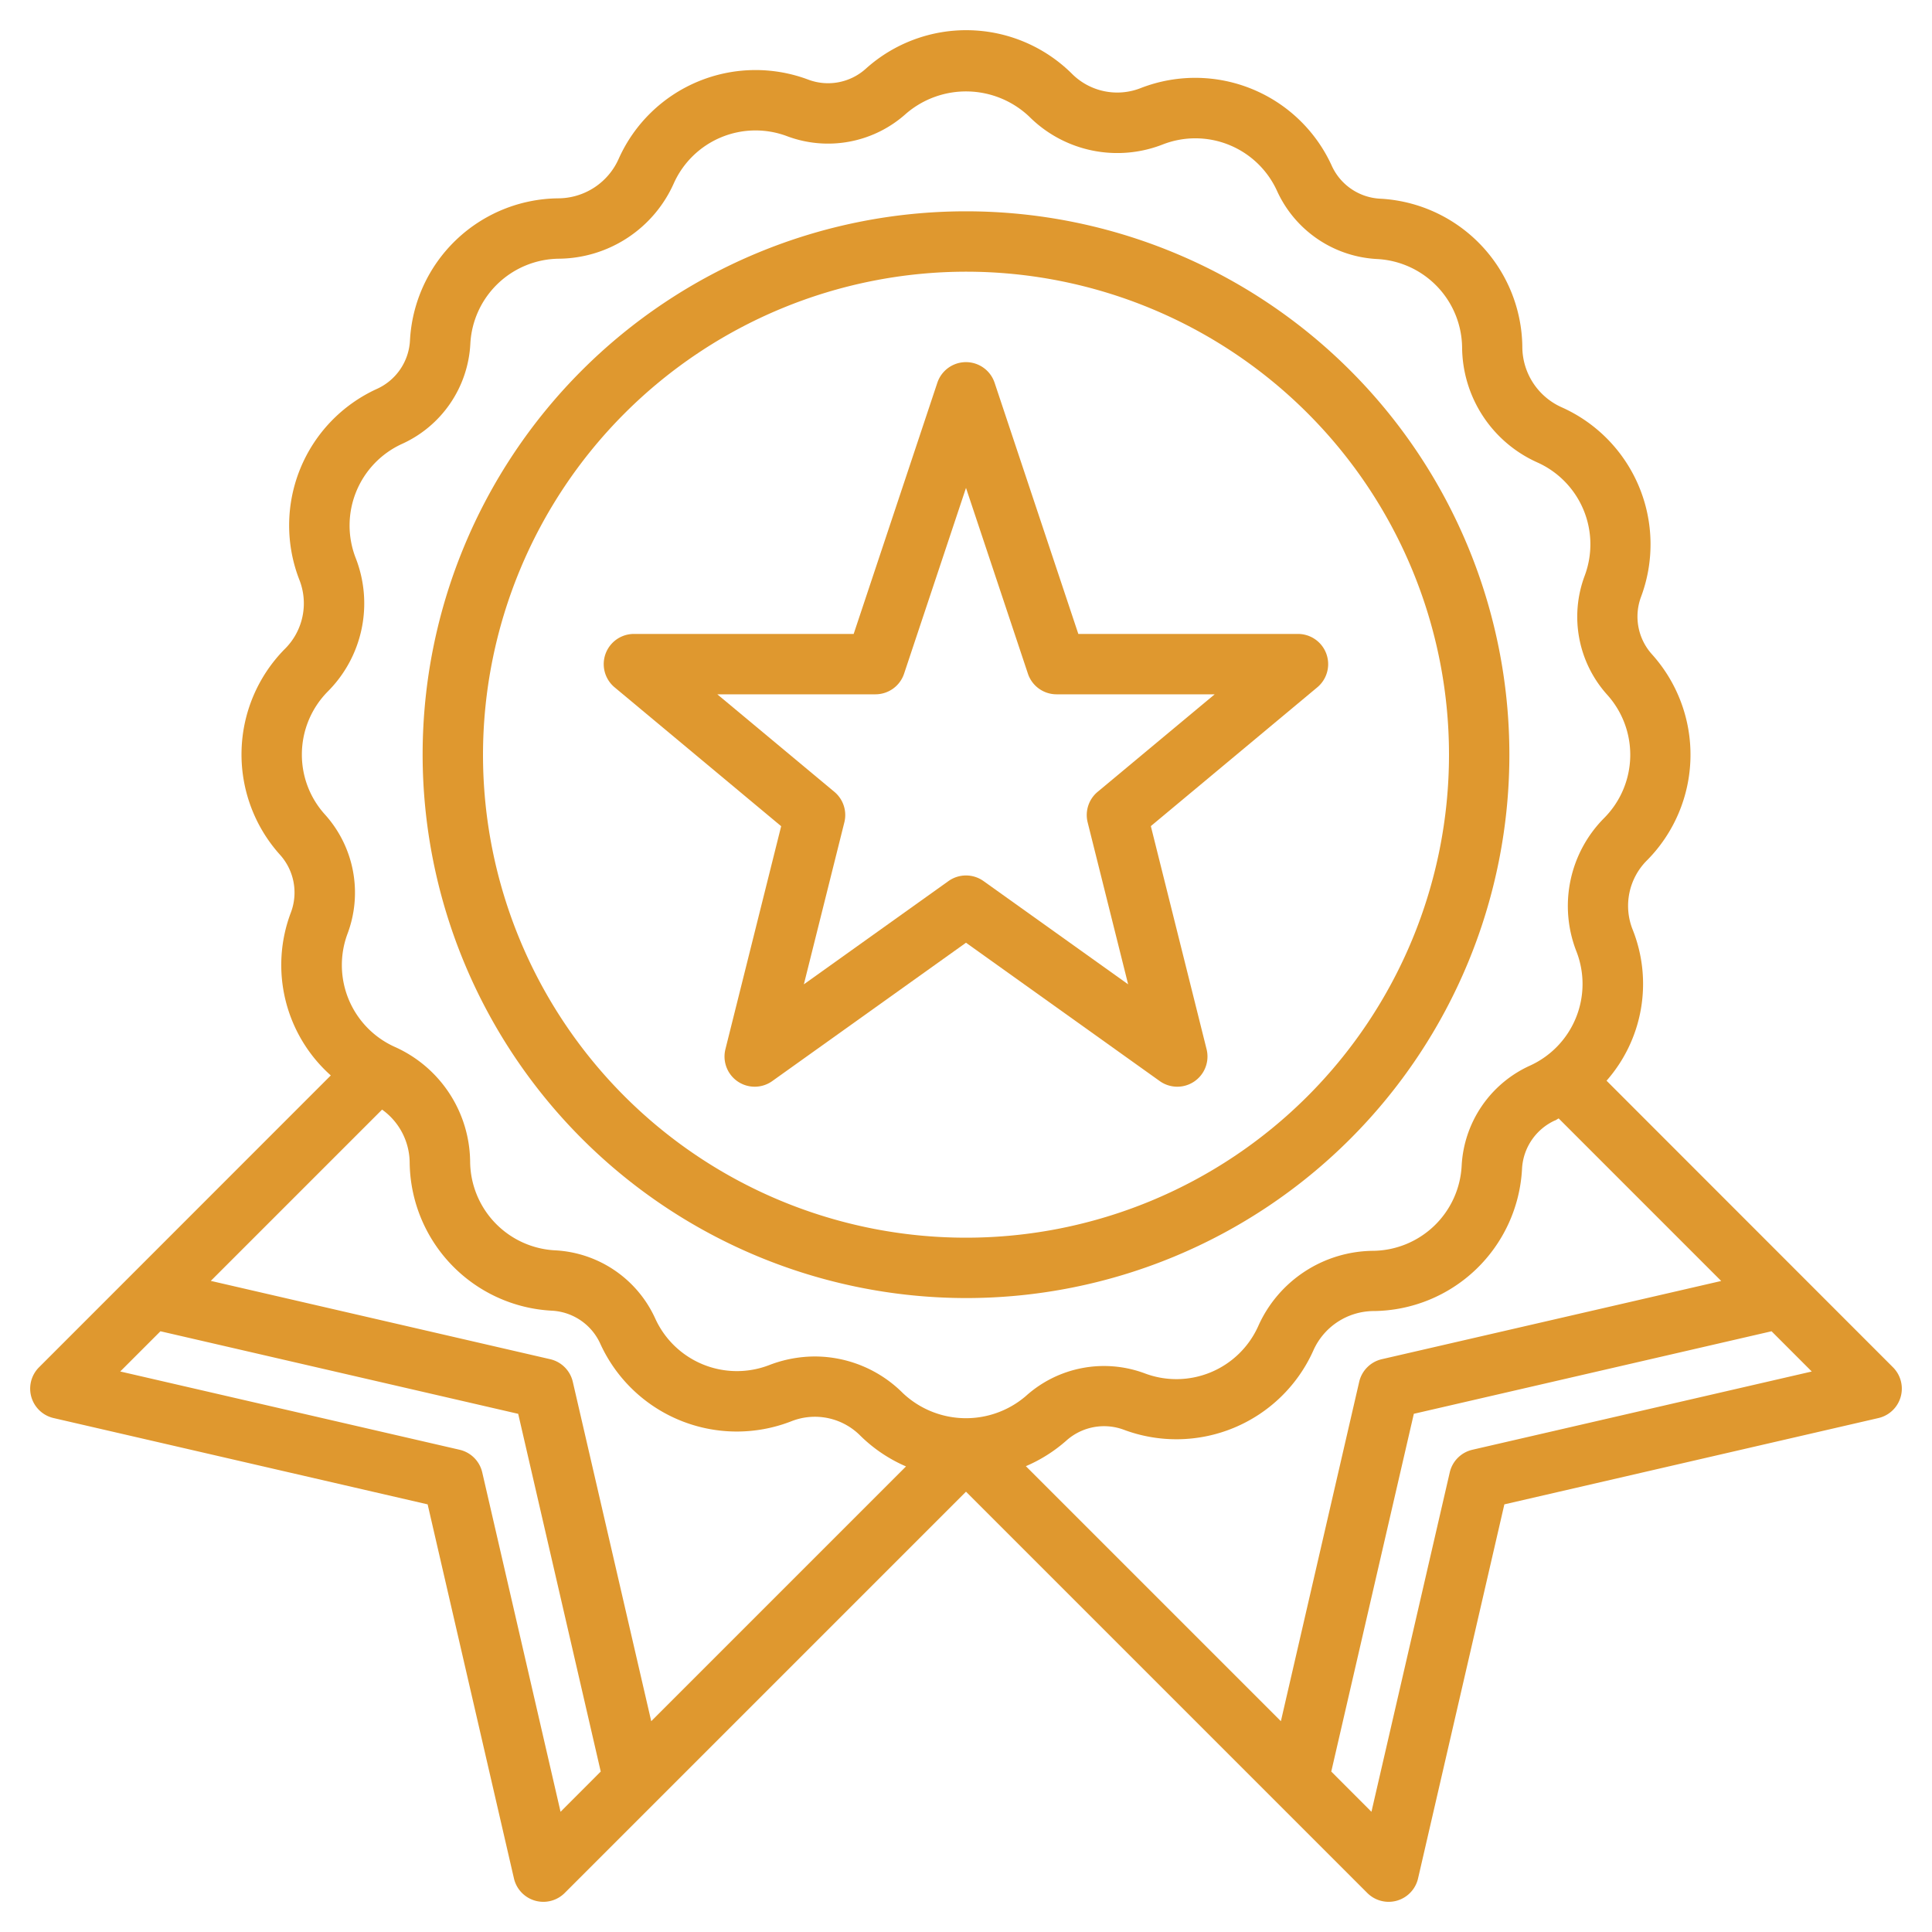 <?xml version="1.0"?>
<svg xmlns="http://www.w3.org/2000/svg" id="Layer_3" data-name="Layer 3" viewBox="0 0 64 64" width="512px"
     height="512px">
    <g>
        <path d="M32,43A18,18,0,1,0,14,25,18.021,18.021,0,0,0,32,43ZM32,9A16,16,0,1,1,16,25,16.019,16.019,0,0,1,32,9Z"
              data-original="#000000" class="active-path" data-old_color="#000000" fill="#df982f"/>
        <path d="M24.03,34.758a1,1,0,0,0,1.551,1.055L32,31.229l6.419,4.584a1,1,0,0,0,1.551-1.055l-1.847-7.392,5.517-4.6A1,1,0,0,0,43,21H35.721l-2.772-8.316a1,1,0,0,0-1.9,0L28.279,21H21a1,1,0,0,0-.64,1.769l5.517,4.6ZM23.762,23H29a1,1,0,0,0,.949-.684L32,16.162l2.051,6.154A1,1,0,0,0,35,23h5.238L36.36,26.231a1,1,0,0,0-.33,1.011l1.341,5.365-4.79-3.42a1,1,0,0,0-1.162,0l-4.79,3.42,1.341-5.365a1,1,0,0,0-.33-1.011Z"
              data-original="#000000" class="active-path" data-old_color="#000000" fill="#df982f"/>
        <path d="M62.707,45.293,53.219,35.8a4.856,4.856,0,0,0,.867-5,2.126,2.126,0,0,1,.481-2.308,4.97,4.97,0,0,0,.159-6.814,1.868,1.868,0,0,1-.363-1.911A4.971,4.971,0,0,0,51.751,13.5a2.2,2.2,0,0,1-1.322-2.018,4.97,4.97,0,0,0-4.706-4.9,1.866,1.866,0,0,1-1.608-1.094A4.97,4.97,0,0,0,37.8,2.913,2.121,2.121,0,0,1,35.5,2.434a4.971,4.971,0,0,0-6.816-.16,1.867,1.867,0,0,1-1.911.363A4.966,4.966,0,0,0,20.5,5.249,2.2,2.2,0,0,1,18.481,6.57a4.97,4.97,0,0,0-4.9,4.707,1.868,1.868,0,0,1-1.1,1.608A4.969,4.969,0,0,0,9.914,19.2,2.126,2.126,0,0,1,9.433,21.5a4.97,4.97,0,0,0-.159,6.814,1.87,1.87,0,0,1,.363,1.911,4.9,4.9,0,0,0,1.321,5.4L1.293,45.293a1,1,0,0,0,.482,1.682l12.391,2.859,2.859,12.391a1,1,0,0,0,1.682.482L32,49.414,45.293,62.707a1,1,0,0,0,1.682-.482l2.859-12.391,12.391-2.859a1,1,0,0,0,.482-1.682ZM13.571,38.518a4.97,4.97,0,0,0,4.706,4.9,1.866,1.866,0,0,1,1.608,1.094A4.97,4.97,0,0,0,26.2,47.087a2.121,2.121,0,0,1,2.307.479,4.943,4.943,0,0,0,1.506,1.011l-8.44,8.44L18.975,45.775a1,1,0,0,0-.75-.75L6.983,42.431l5.674-5.674A2.182,2.182,0,0,1,13.571,38.518Zm37.941-1.4c.042-.019.079-.048.121-.069l5.384,5.385L45.775,45.025a1,1,0,0,0-.75.75L42.431,57.017l-8.448-8.448a4.965,4.965,0,0,0,1.336-.843,1.875,1.875,0,0,1,1.911-.363,4.97,4.97,0,0,0,6.27-2.612,2.2,2.2,0,0,1,2.019-1.321,4.97,4.97,0,0,0,4.9-4.707A1.868,1.868,0,0,1,51.512,37.115ZM10,25a2.966,2.966,0,0,1,.857-2.092,4.13,4.13,0,0,0,.923-4.43,2.971,2.971,0,0,1,1.537-3.773,3.86,3.86,0,0,0,2.264-3.323A2.971,2.971,0,0,1,18.509,8.57a4.208,4.208,0,0,0,3.813-2.5A2.967,2.967,0,0,1,26.069,4.51a3.863,3.863,0,0,0,3.95-.749,3.046,3.046,0,0,1,4.074.1,4.128,4.128,0,0,0,4.428.923A2.972,2.972,0,0,1,42.3,6.317a3.861,3.861,0,0,0,3.323,2.264,2.969,2.969,0,0,1,2.811,2.929,4.211,4.211,0,0,0,2.5,3.812,2.971,2.971,0,0,1,1.562,3.747,3.864,3.864,0,0,0,.75,3.952,2.97,2.97,0,0,1-.1,4.071,4.13,4.13,0,0,0-.923,4.43A2.971,2.971,0,0,1,50.683,35.3a3.86,3.86,0,0,0-2.264,3.323,2.971,2.971,0,0,1-2.928,2.812,4.207,4.207,0,0,0-3.813,2.5,2.97,2.97,0,0,1-3.747,1.563,3.865,3.865,0,0,0-3.95.749,3.045,3.045,0,0,1-4.074-.1A4.128,4.128,0,0,0,27,44.935a4.212,4.212,0,0,0-1.518.285,2.972,2.972,0,0,1-3.774-1.537,3.861,3.861,0,0,0-3.323-2.264,2.969,2.969,0,0,1-2.811-2.929,4.211,4.211,0,0,0-2.5-3.812,2.971,2.971,0,0,1-1.562-3.747,3.866,3.866,0,0,0-.75-3.952A2.947,2.947,0,0,1,10,25Zm8.569,35.018L15.975,48.775a1,1,0,0,0-.75-.75L3.983,45.432,5.315,44.1l11.851,2.735L19.9,58.685ZM48.775,48.025a1,1,0,0,0-.75.75L45.431,60.018,44.1,58.685l2.735-11.851L58.685,44.1l1.332,1.333Z"
              data-original="#000000" class="active-path" data-old_color="#000000" fill="#df982f"/>
    </g>
</svg>
